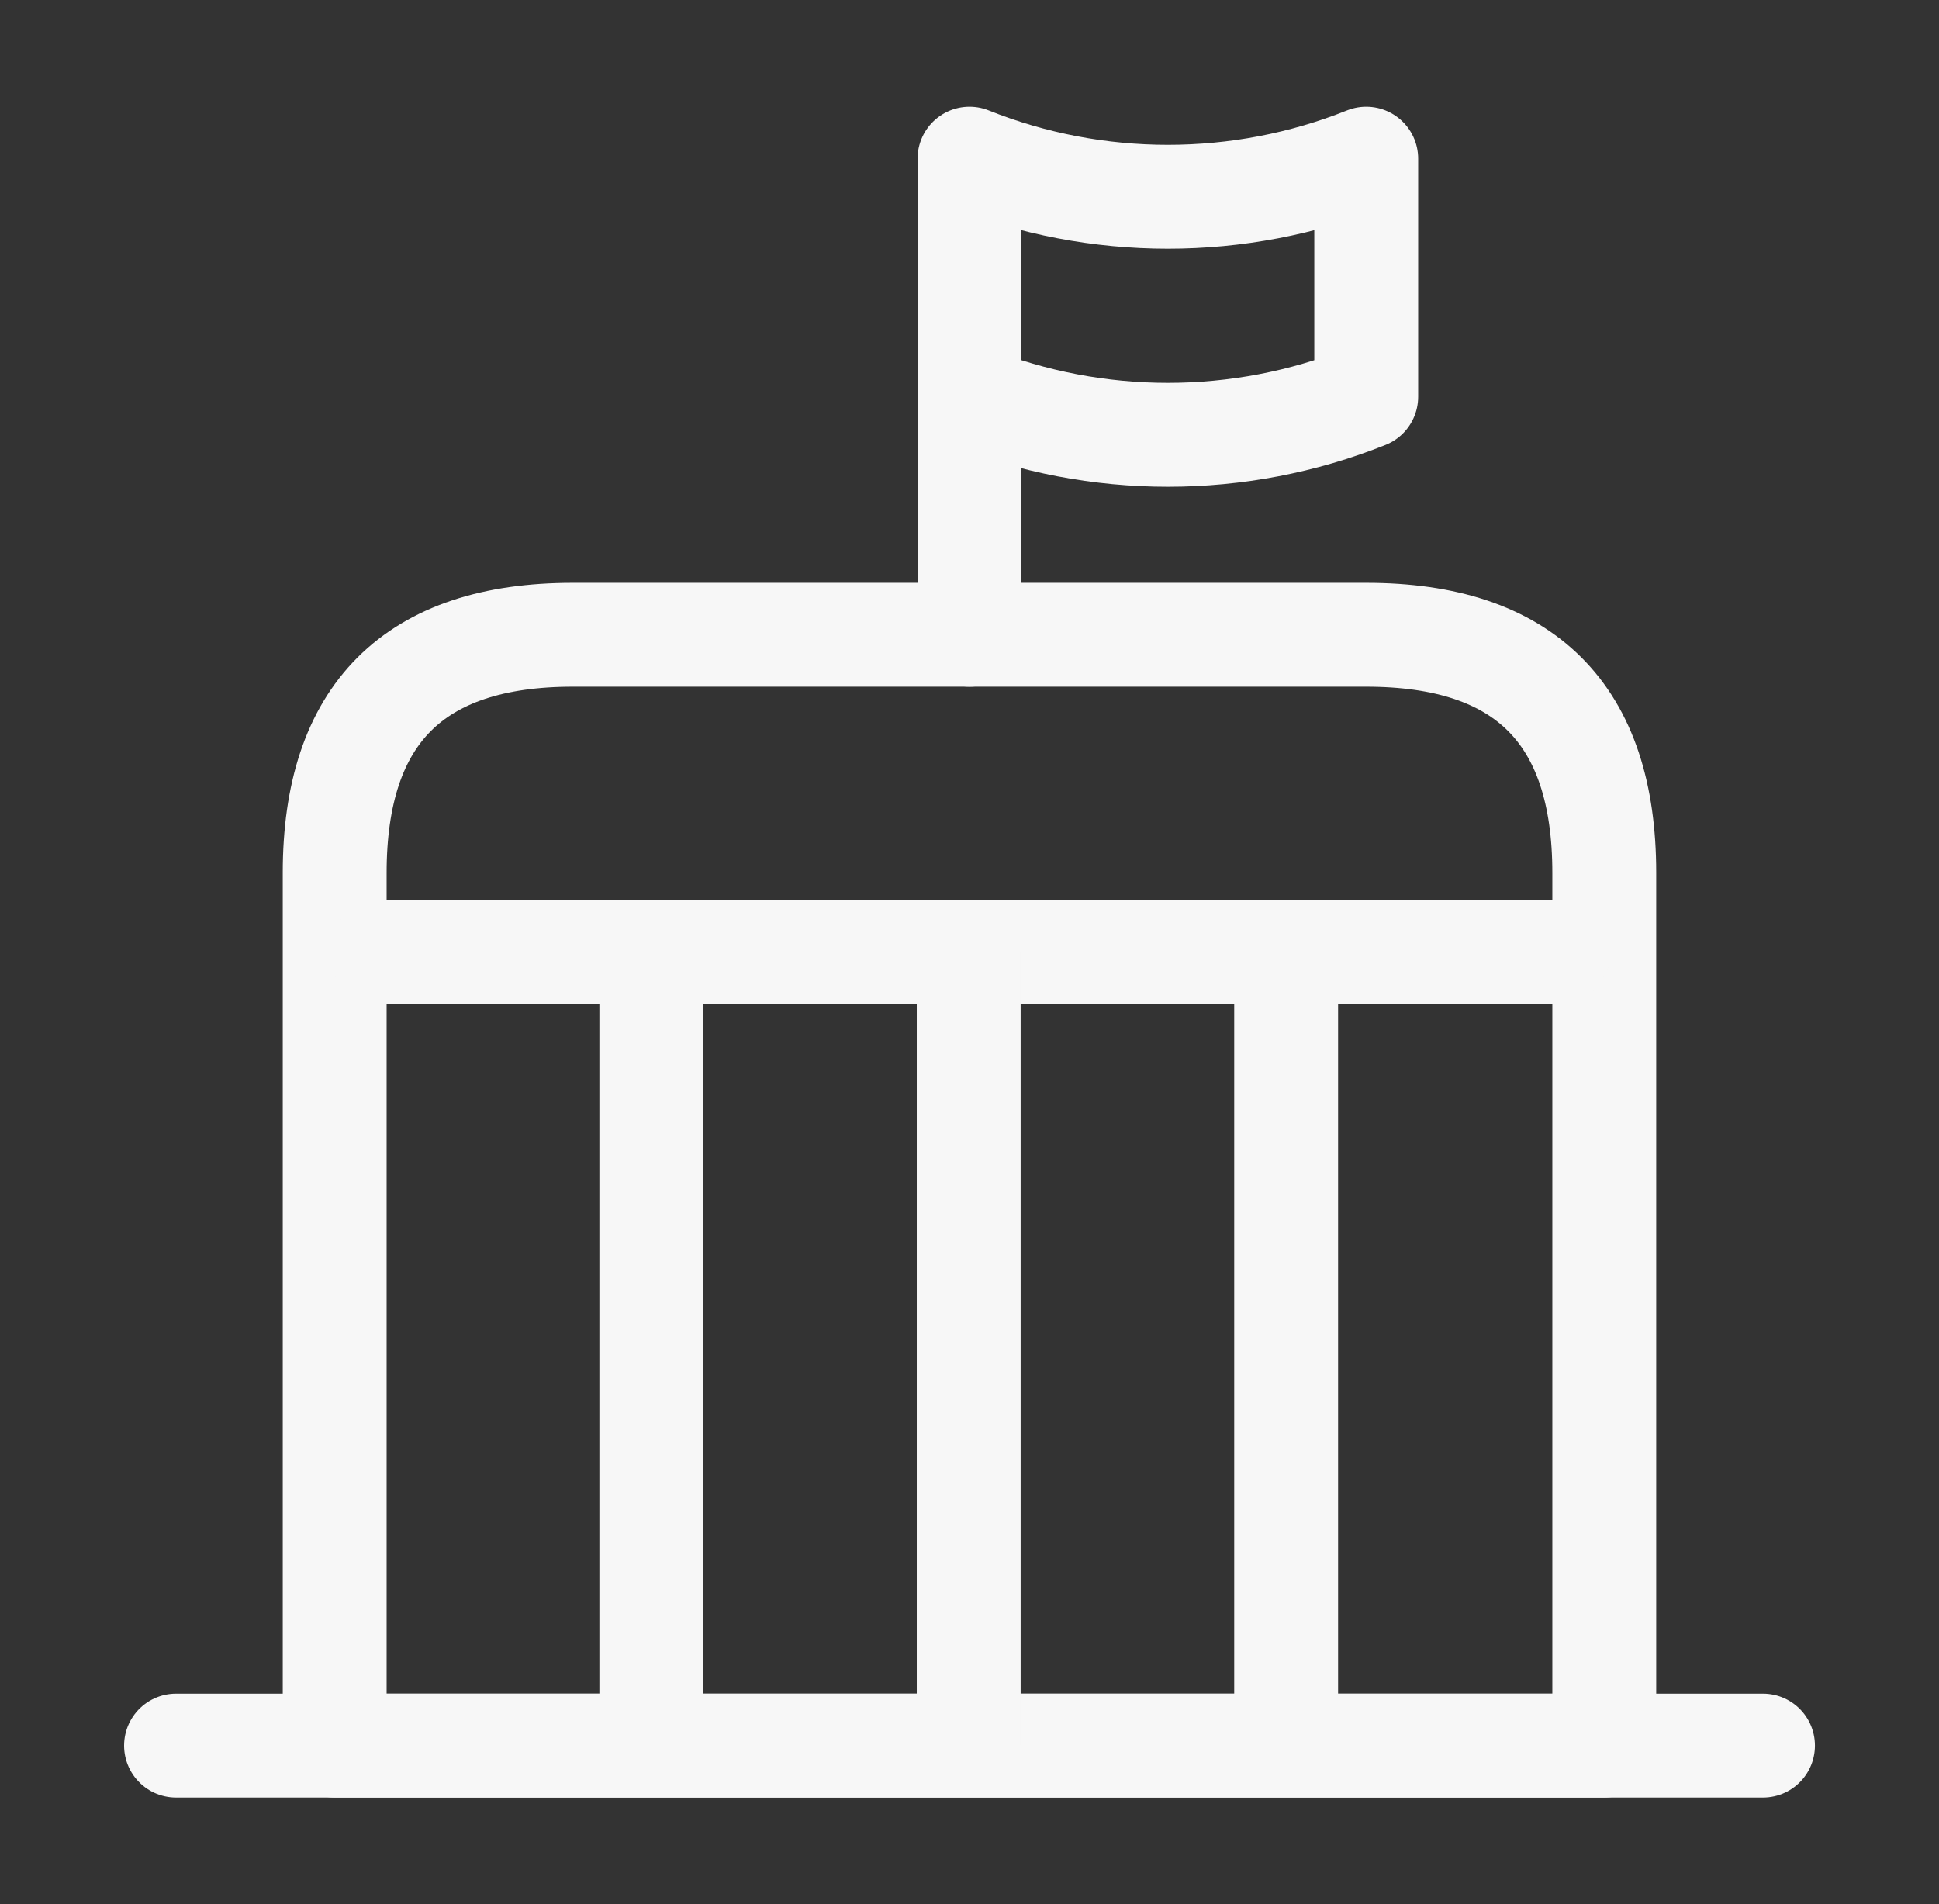 <svg width="56" height="55" viewBox="0 0 56 55" fill="none" xmlns="http://www.w3.org/2000/svg">
<rect x="0" y="0" width="56" height="55" fill="#333333" stroke="none"/>
<path d="M5.084 50.417H50.917" stroke="#F7F7F7" stroke-width="3" stroke-miterlimit="10" stroke-linecap="round" stroke-linejoin="round"/>
<path d="M28 4.583C31.667 6.05 35.792 6.05 39.458 4.583V11.458C35.792 12.925 31.667 12.925 28 11.458V4.583Z" stroke="#F7F7F7" stroke-width="3" stroke-miterlimit="10" stroke-linecap="round" stroke-linejoin="round"/>
<path d="M28 11.458V18.333" stroke="#F7F7F7" stroke-width="3" stroke-miterlimit="10" stroke-linecap="round" stroke-linejoin="round"/>
<path d="M39.458 18.333H16.541C11.958 18.333 9.666 20.625 9.666 25.208V50.417H46.333V25.208C46.333 20.625 44.041 18.333 39.458 18.333Z" stroke="#F7F7F7" stroke-width="3" stroke-miterlimit="10" stroke-linecap="round" stroke-linejoin="round"/>
<path d="M10.996 27.5H45.004" stroke="#F7F7F7" stroke-width="3" stroke-miterlimit="10" stroke-linecap="round" stroke-linejoin="round"/>
<path d="M18.811 27.5V50.417" stroke="#F7F7F7" stroke-width="3" stroke-miterlimit="10" stroke-linejoin="round"/>
<path d="M27.977 27.5V50.417" stroke="#F7F7F7" stroke-width="3" stroke-miterlimit="10" stroke-linejoin="round"/>
<path d="M37.145 27.5V50.417" stroke="#F7F7F7" stroke-width="3" stroke-miterlimit="10" stroke-linejoin="round"/>
</svg>
